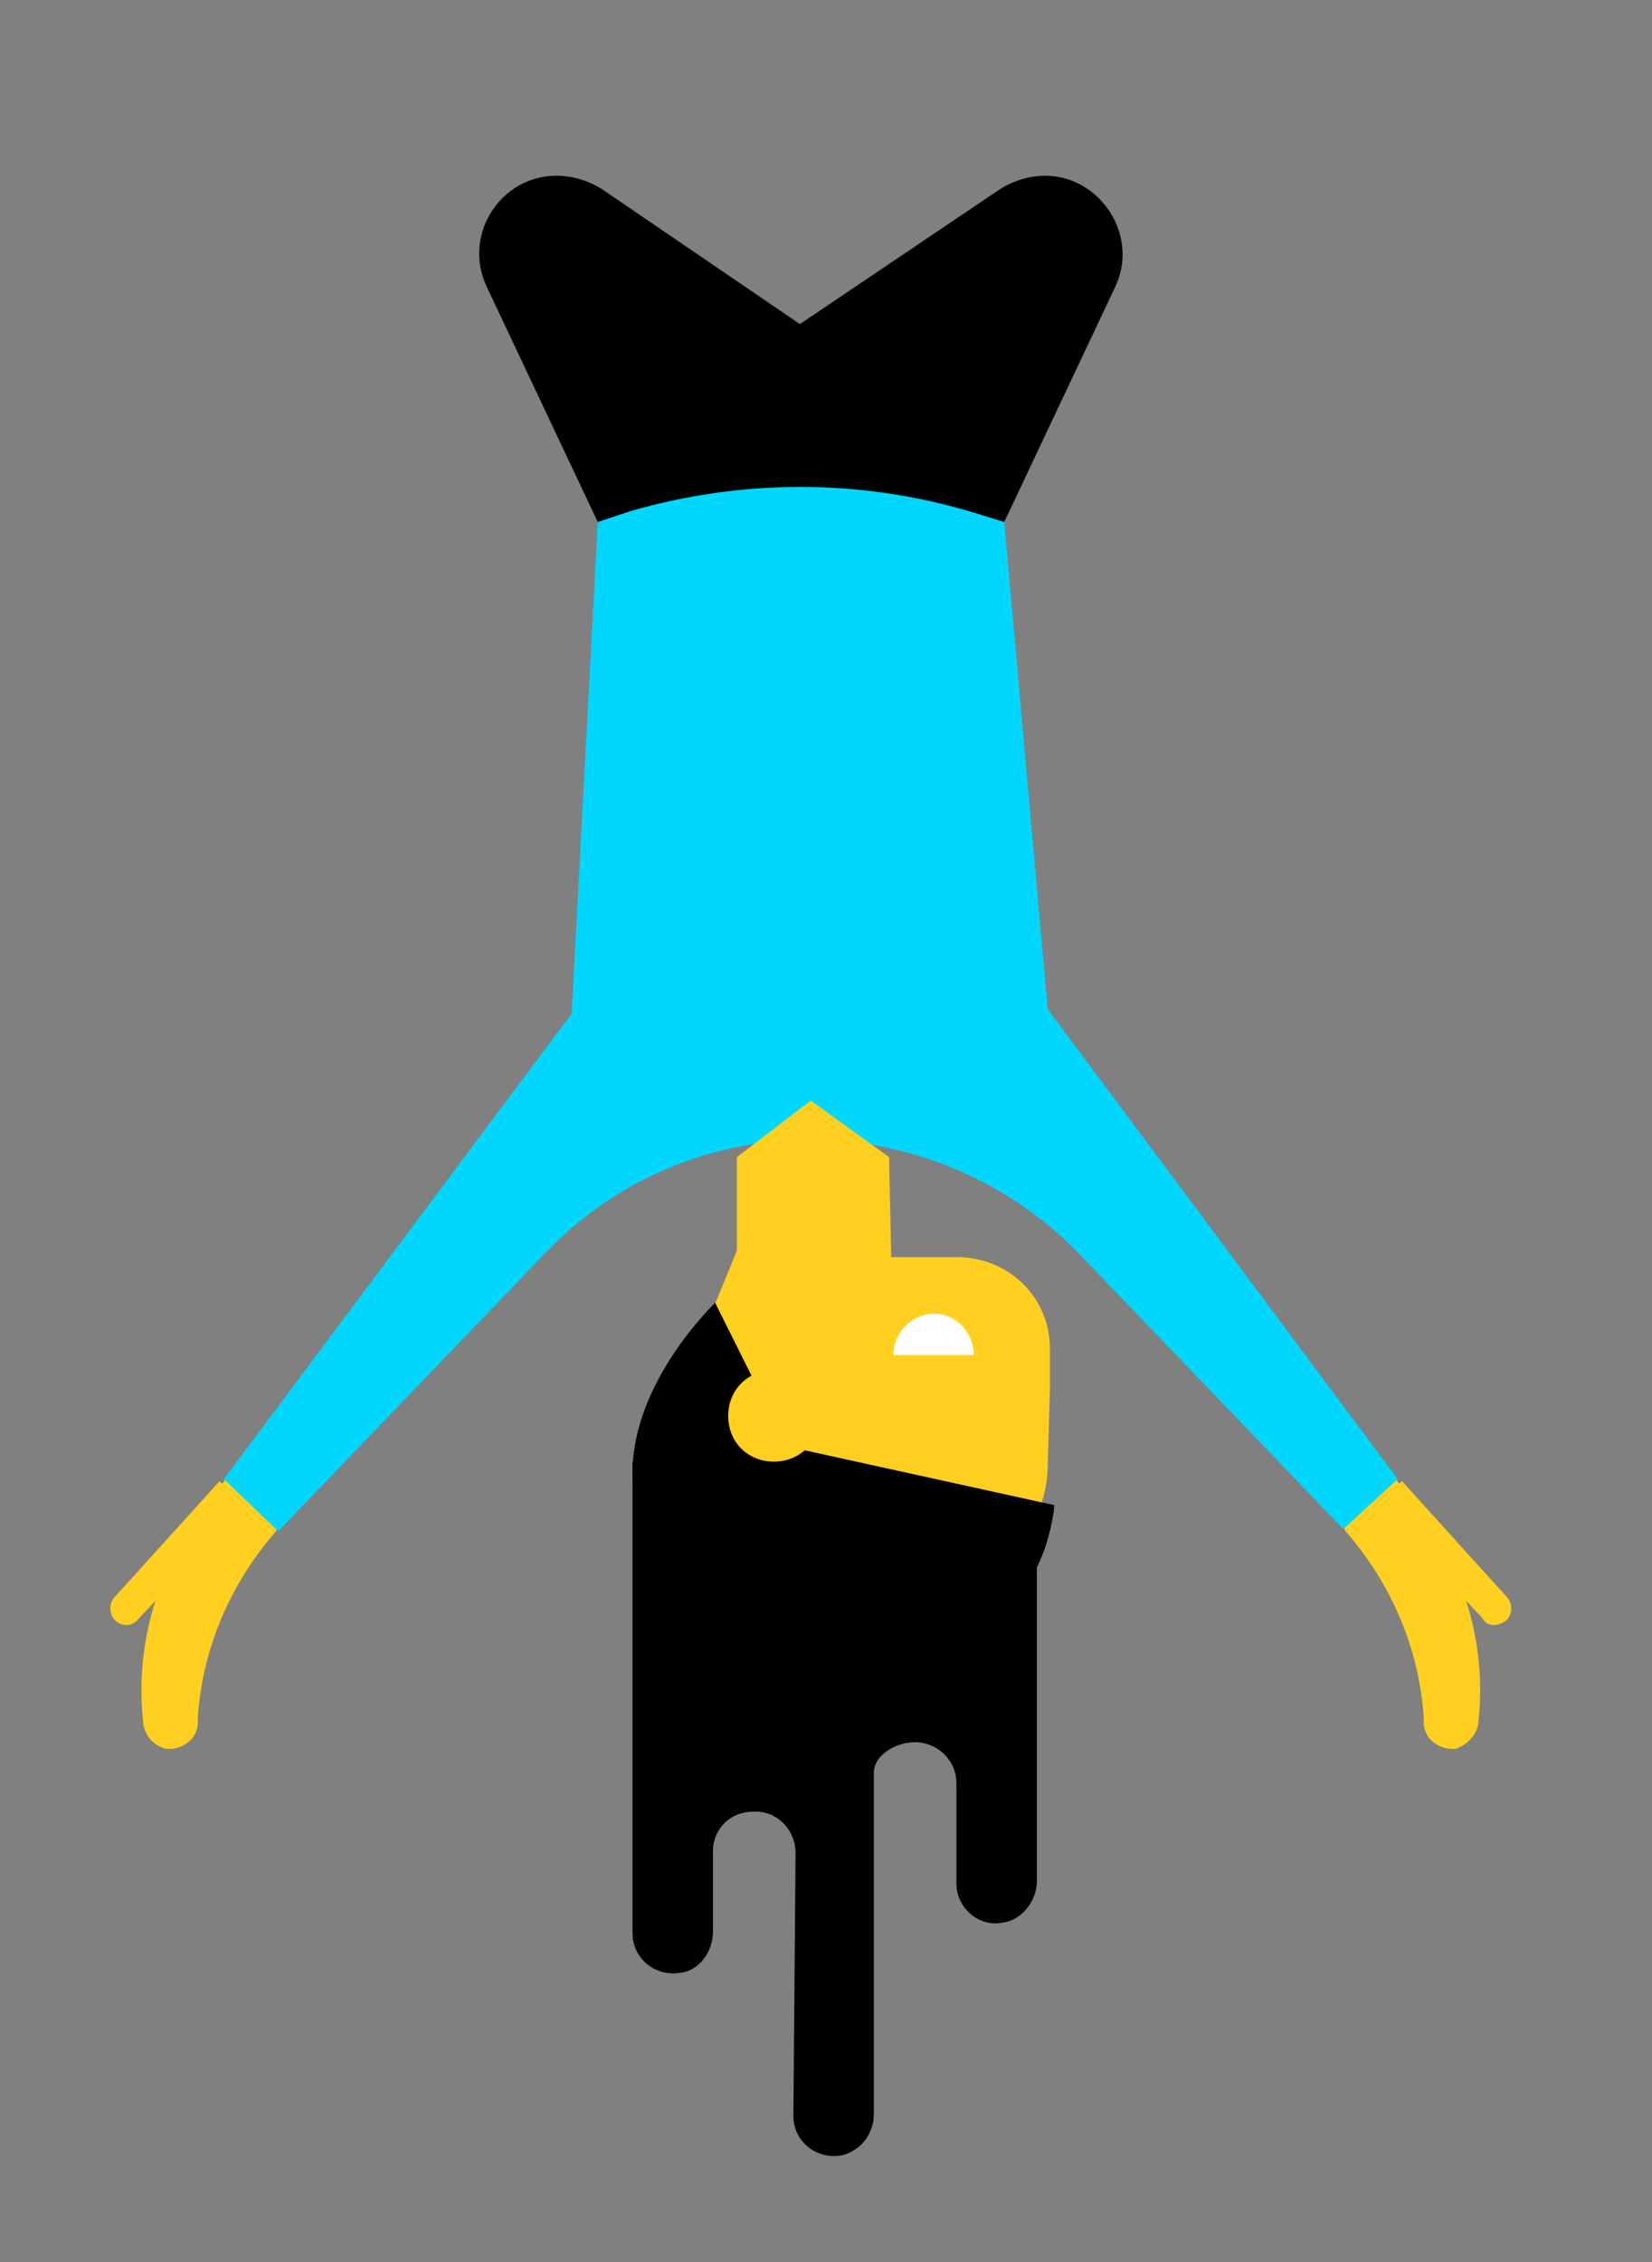 <svg version="1.2" xmlns="http://www.w3.org/2000/svg" viewBox="0 0 76 104" width="76" height="104">
	<rect x="0" y="0" width="76" height="104" fill="#808080" stroke="none"/>
	<title>Vector Smart Object</title>
	<style>
		.s0 { fill: #000000 } 
		.s1 { fill: #ffd01f } 
		.s2 { fill: #00d7ff } 
		.s3 { fill: #ffffff } 
	</style>
	<g id="Isolation Mode">
		<g id="&lt;Group&gt;">
			<path id="&lt;Path&gt;" class="s0" d="m27.5 24h9.3 9.4l5.1-10.8c1.2-2.5-0.9-5.4-3.6-5.1q-0.9 0.1-1.7 0.6l-9.2 6.2-9.1-6.2q-0.8-0.5-1.7-0.6c-2.8-0.3-4.8 2.6-3.6 5.1z"/>
			<g id="&lt;Group&gt;">
				<path id="&lt;Path&gt;" class="s1" d="m6.4 74.4l4.9-5.2-1.2-1.1-4.8 5.3c-0.3 0.3-0.3 0.8 0 1.1 0.3 0.3 0.8 0.3 1.1-0.1z"/>
				<path id="&lt;Path&gt;" class="s1" d="m12.9 69.8l-0.2 0.6c-2.1 2.4-3.4 5.4-3.6 8.6v0.2c0 0.8-0.8 1.3-1.5 1.2-0.6-0.2-0.9-0.6-1-1.1-0.4-3.4 0.5-6.8 2.5-9.5l2.2-3.1z"/>
			</g>
			<g id="&lt;Group&gt;">
				<path id="&lt;Path&gt;" class="s1" d="m68.2 74.4l-4.9-5.2 1.2-1.1 4.8 5.3c0.3 0.3 0.3 0.8 0 1.1-0.4 0.3-0.9 0.3-1.1-0.1z"/>
				<path id="&lt;Path&gt;" class="s1" d="m61.6 69.8l0.3 0.6c2.1 2.4 3.4 5.4 3.6 8.6v0.2c0 0.8 0.8 1.3 1.5 1.2 0.5-0.2 0.9-0.6 1-1.1 0.4-3.4-0.5-6.8-2.5-9.5l-2.2-3.1z"/>
				<path id="&lt;Path&gt;" class="s2" d="m64.3 68l-16.1-21.6-2-22.4-1.3-0.4c-5.2-1.6-10.7-1.6-15.9-0.1l-1.5 0.5-1.2 22.6-16 21.4 2.5 2.4 12.2-12.7c3.2-3.4 7.6-5.3 12.3-5.3 4.6 0 9.1 1.9 12.3 5.2l12.2 12.7z"/>
			</g>
			<g id="&lt;Group&gt;">
				<path id="&lt;Path&gt;" class="s0" d="m47.7 70.4v16.1c0 0.9-0.7 1.8-1.6 1.9-1.1 0.2-2.1-0.7-2.1-1.8v-4.6c0-1.1-0.9-1.9-1.9-1.9-0.9 0-1.9 0.6-1.9 1.4v15.7c0 0.9-0.6 1.7-1.5 1.9-1.2 0.2-2.2-0.7-2.2-1.8l0.1-12.1c0-1.1-0.9-2-2-1.9-1 0-1.8 0.8-1.8 1.8v3.7c0 0.9-0.6 1.8-1.5 1.9-1.2 0.2-2.2-0.7-2.2-1.8v-21.7z"/>
				<path id="&lt;Path&gt;" class="s1" d="m48.2 67.4c0 2.8-2.5 6.2-6.2 7.2-3.6 1-7.4-0.5-9.3-3.7l-0.4-0.5c-1.2-2-1.6-4.5-0.9-6.8l2.5-6.1v-4.3l3.4-2.6 3.6 2.6 0.1 4.6h3.2c2.3 0.1 4.1 1.9 4.1 4.2v1.9z"/>
				<path id="&lt;Path&gt;" class="s3" d="m44.8 62.3c0-1-0.8-1.9-1.8-1.9-1.1 0-1.9 0.9-1.9 1.9"/>
				<path id="&lt;Path&gt;" class="s0" d="m36.2 66.5l12.3 2.7c0 0 0 0.6-0.4 1.9-1.7 4.8-6.6 7.1-11.5 5.9-4.4-1.1-7.5-5.2-7.5-9.3 0-4.2 3.8-7.8 3.8-7.8z"/>
				<path id="&lt;Path&gt;" class="s1" d="m37.7 65.1c0-1.2-0.9-2.1-2.1-2.1-1.2 0-2.1 0.9-2.1 2.1 0 1.2 0.9 2.1 2.1 2.1 1.2 0 2.1-0.9 2.1-2.1z"/>
			</g>
		</g>
	</g>
</svg>